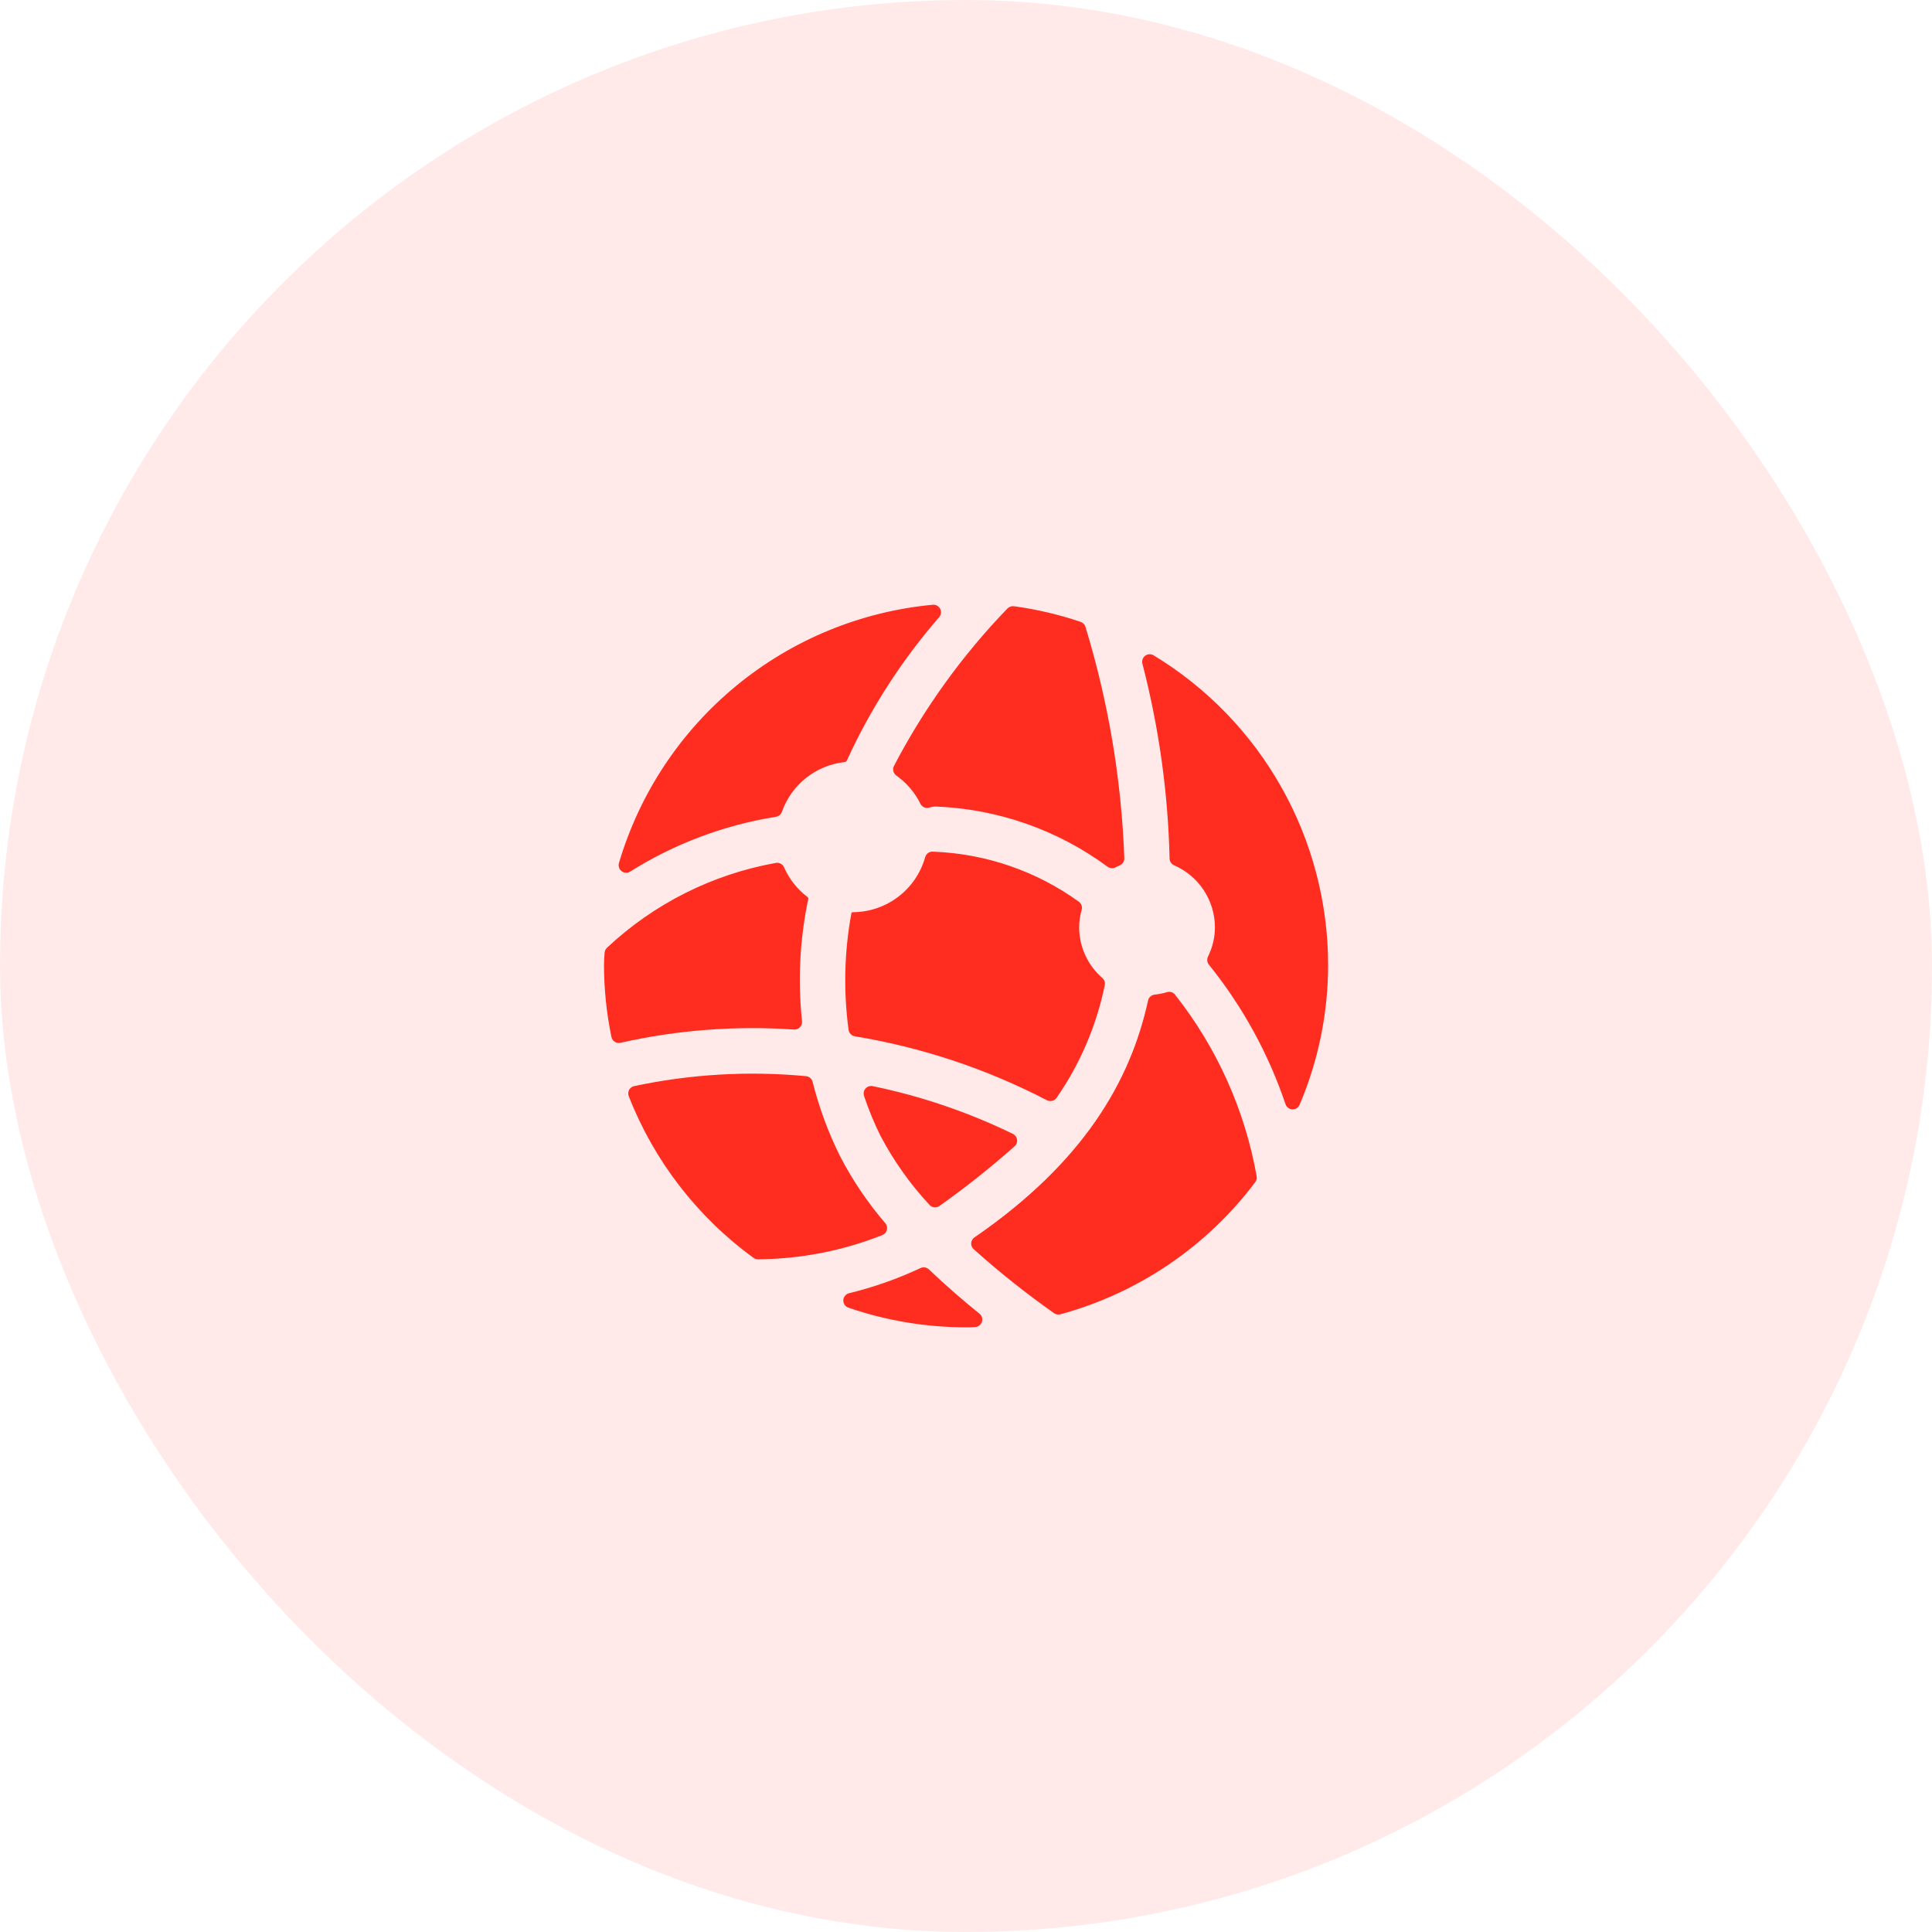<svg width="64" height="64" viewBox="0 0 64 64" fill="none" xmlns="http://www.w3.org/2000/svg">
    <rect width="64" height="64" rx="32" fill="#FF2D20" fill-opacity="0.1"/>
    <g clip-path="url(#clip0_298_122)">
        <path d="M36.597 32.635C36.606 32.592 36.603 32.547 36.589 32.505C36.575 32.464 36.55 32.427 36.517 32.398C36.276 32.189 36.083 31.931 35.951 31.641C35.818 31.351 35.749 31.037 35.748 30.718C35.749 30.523 35.778 30.328 35.832 30.14C35.846 30.091 35.844 30.04 35.828 29.992C35.812 29.945 35.782 29.903 35.742 29.873C34.333 28.855 32.653 28.277 30.916 28.213C30.857 28.206 30.798 28.221 30.749 28.254C30.7 28.287 30.664 28.337 30.648 28.394C30.501 28.918 30.187 29.379 29.754 29.708C29.321 30.038 28.792 30.216 28.248 30.218C28.237 30.218 28.227 30.221 28.219 30.228C28.21 30.235 28.205 30.244 28.203 30.255C27.968 31.529 27.937 32.831 28.11 34.115C28.117 34.168 28.141 34.218 28.179 34.256C28.216 34.295 28.265 34.32 28.318 34.329C30.538 34.695 32.685 35.409 34.68 36.447C34.734 36.474 34.796 36.481 34.855 36.467C34.913 36.453 34.965 36.417 35 36.368C35.78 35.245 36.323 33.975 36.597 32.635ZM33.616 37.968C33.645 37.94 33.668 37.906 33.681 37.867C33.694 37.829 33.698 37.788 33.691 37.748C33.685 37.708 33.669 37.67 33.645 37.637C33.621 37.605 33.59 37.578 33.553 37.561C32.077 36.843 30.517 36.311 28.91 35.98C28.867 35.971 28.822 35.974 28.781 35.988C28.739 36.002 28.702 36.026 28.672 36.059C28.643 36.092 28.623 36.132 28.615 36.175C28.606 36.219 28.609 36.263 28.623 36.305C28.774 36.76 28.957 37.203 29.171 37.633C29.608 38.46 30.152 39.227 30.79 39.913C30.829 39.957 30.883 39.986 30.942 39.994C31.001 40.002 31.06 39.989 31.11 39.957C31.981 39.34 32.818 38.676 33.616 37.967V37.968ZM26.303 34.105C26.339 34.107 26.375 34.102 26.409 34.089C26.443 34.076 26.474 34.055 26.499 34.029C26.524 34.003 26.543 33.972 26.555 33.938C26.567 33.903 26.572 33.867 26.568 33.831C26.425 32.48 26.495 31.115 26.773 29.786C26.777 29.773 26.777 29.76 26.773 29.747C26.77 29.735 26.762 29.724 26.751 29.716C26.413 29.46 26.146 29.122 25.974 28.734C25.952 28.682 25.913 28.64 25.864 28.613C25.815 28.585 25.758 28.576 25.703 28.585C23.603 28.96 21.657 29.938 20.103 31.4C20.059 31.443 20.032 31.501 20.028 31.563C20.02 31.698 20.008 31.833 20.008 31.969C20.01 32.769 20.092 33.567 20.254 34.35C20.261 34.383 20.274 34.414 20.293 34.441C20.312 34.469 20.336 34.493 20.365 34.511C20.393 34.529 20.424 34.541 20.458 34.546C20.491 34.552 20.524 34.551 20.557 34.543C22.441 34.119 24.377 33.972 26.303 34.105ZM29.228 40.914C29.265 40.899 29.298 40.876 29.324 40.847C29.35 40.817 29.369 40.781 29.379 40.743C29.388 40.705 29.389 40.664 29.38 40.626C29.371 40.587 29.354 40.551 29.328 40.521C28.744 39.842 28.24 39.097 27.828 38.301C27.437 37.514 27.132 36.688 26.918 35.836C26.905 35.786 26.878 35.741 26.838 35.707C26.799 35.674 26.75 35.653 26.698 35.649C24.796 35.47 22.877 35.581 21.008 35.979C20.973 35.986 20.939 36.002 20.91 36.024C20.881 36.045 20.858 36.073 20.84 36.105C20.823 36.137 20.814 36.173 20.812 36.209C20.81 36.245 20.816 36.281 20.829 36.315C21.667 38.457 23.101 40.315 24.961 41.668C25.005 41.699 25.057 41.716 25.111 41.716C26.521 41.706 27.918 41.434 29.228 40.914ZM38.93 32.957L38.925 32.949C38.894 32.91 38.851 32.881 38.804 32.867C38.756 32.852 38.705 32.852 38.657 32.867C38.523 32.907 38.386 32.934 38.247 32.948C38.194 32.954 38.145 32.977 38.106 33.013C38.067 33.048 38.04 33.096 38.03 33.148C37.448 35.808 35.903 38.498 32.28 40.991C32.233 41.023 32.199 41.07 32.182 41.124C32.166 41.179 32.169 41.237 32.19 41.29C32.205 41.325 32.227 41.356 32.255 41.381C33.1 42.14 33.989 42.847 34.917 43.501C34.947 43.522 34.981 43.537 35.017 43.543C35.053 43.55 35.091 43.548 35.126 43.538C37.705 42.837 39.976 41.296 41.582 39.16C41.602 39.133 41.617 39.103 41.625 39.07C41.633 39.038 41.635 39.004 41.63 38.971C41.24 36.774 40.313 34.708 38.93 32.957ZM25.702 27.058C25.747 27.051 25.79 27.032 25.825 27.003C25.86 26.974 25.887 26.936 25.902 26.893C26.058 26.45 26.335 26.061 26.703 25.769C27.071 25.477 27.514 25.296 27.98 25.245C27.998 25.243 28.014 25.236 28.028 25.225C28.042 25.214 28.052 25.2 28.058 25.183C28.844 23.465 29.873 21.869 31.113 20.443C31.145 20.405 31.164 20.359 31.17 20.31C31.175 20.261 31.166 20.212 31.144 20.168C31.122 20.125 31.087 20.088 31.044 20.064C31.001 20.04 30.952 20.029 30.903 20.033C28.513 20.256 26.244 21.191 24.39 22.717C22.537 24.242 21.183 26.288 20.503 28.591C20.489 28.64 20.49 28.691 20.506 28.739C20.522 28.787 20.552 28.829 20.593 28.86C20.633 28.89 20.682 28.908 20.733 28.91C20.783 28.912 20.833 28.899 20.876 28.872C22.346 27.949 23.988 27.332 25.702 27.058ZM30.773 42.052C30.736 42.017 30.69 41.994 30.64 41.985C30.59 41.977 30.539 41.984 30.493 42.006C29.735 42.362 28.943 42.641 28.128 42.839C28.075 42.852 28.028 42.881 27.994 42.923C27.959 42.965 27.939 43.016 27.936 43.071C27.934 43.125 27.949 43.178 27.98 43.223C28.01 43.268 28.055 43.301 28.106 43.319C29.358 43.749 30.674 43.969 31.999 43.969C32.099 43.969 32.199 43.969 32.299 43.961C32.35 43.959 32.399 43.941 32.439 43.911C32.48 43.88 32.51 43.838 32.526 43.79C32.542 43.742 32.543 43.69 32.529 43.641C32.514 43.592 32.486 43.549 32.446 43.517C31.92 43.093 31.346 42.6 30.773 42.052ZM38.744 28.436C38.744 28.484 38.758 28.532 38.785 28.572C38.812 28.613 38.85 28.645 38.894 28.664C39.295 28.838 39.636 29.125 39.876 29.489C40.116 29.854 40.245 30.281 40.246 30.718C40.246 31.055 40.166 31.388 40.016 31.69C39.994 31.735 39.986 31.786 39.994 31.836C40.001 31.886 40.024 31.933 40.058 31.97L40.065 31.979C41.168 33.352 42.021 34.91 42.585 36.579C42.597 36.615 42.617 36.647 42.644 36.674C42.67 36.701 42.702 36.722 42.738 36.735C42.774 36.747 42.812 36.752 42.849 36.748C42.887 36.744 42.923 36.731 42.955 36.711C42.998 36.684 43.031 36.644 43.051 36.597C43.674 35.133 43.995 33.558 43.996 31.967C43.995 29.905 43.462 27.877 42.45 26.081C41.438 24.284 39.98 22.778 38.216 21.709C38.174 21.683 38.125 21.67 38.075 21.672C38.025 21.674 37.978 21.691 37.938 21.721C37.898 21.75 37.867 21.791 37.85 21.837C37.834 21.884 37.831 21.935 37.843 21.983C38.39 24.092 38.693 26.257 38.744 28.436ZM29.61 25.38C29.585 25.433 29.579 25.493 29.594 25.549C29.608 25.606 29.643 25.656 29.69 25.69C30.03 25.93 30.306 26.251 30.49 26.625C30.517 26.678 30.561 26.721 30.616 26.744C30.672 26.767 30.733 26.77 30.79 26.752C30.856 26.729 30.926 26.718 30.996 26.718C33.05 26.796 35.032 27.49 36.686 28.709C36.724 28.738 36.769 28.755 36.816 28.759C36.863 28.764 36.911 28.755 36.953 28.733C36.999 28.709 37.046 28.686 37.094 28.666C37.139 28.646 37.177 28.614 37.204 28.574C37.231 28.533 37.245 28.485 37.245 28.436C37.151 25.834 36.718 23.255 35.957 20.764C35.945 20.726 35.925 20.691 35.897 20.663C35.869 20.634 35.835 20.613 35.797 20.6C35.078 20.357 34.339 20.184 33.587 20.082C33.548 20.077 33.508 20.081 33.471 20.094C33.433 20.107 33.399 20.129 33.372 20.158C31.874 21.709 30.607 23.468 29.61 25.38Z"
              fill="#FF2D20"/>
    </g>
    <defs>
        <clipPath id="clip0_298_122">
            <rect width="24" height="24" fill="white" transform="translate(20 20)"/>
        </clipPath>
    </defs>
</svg>
